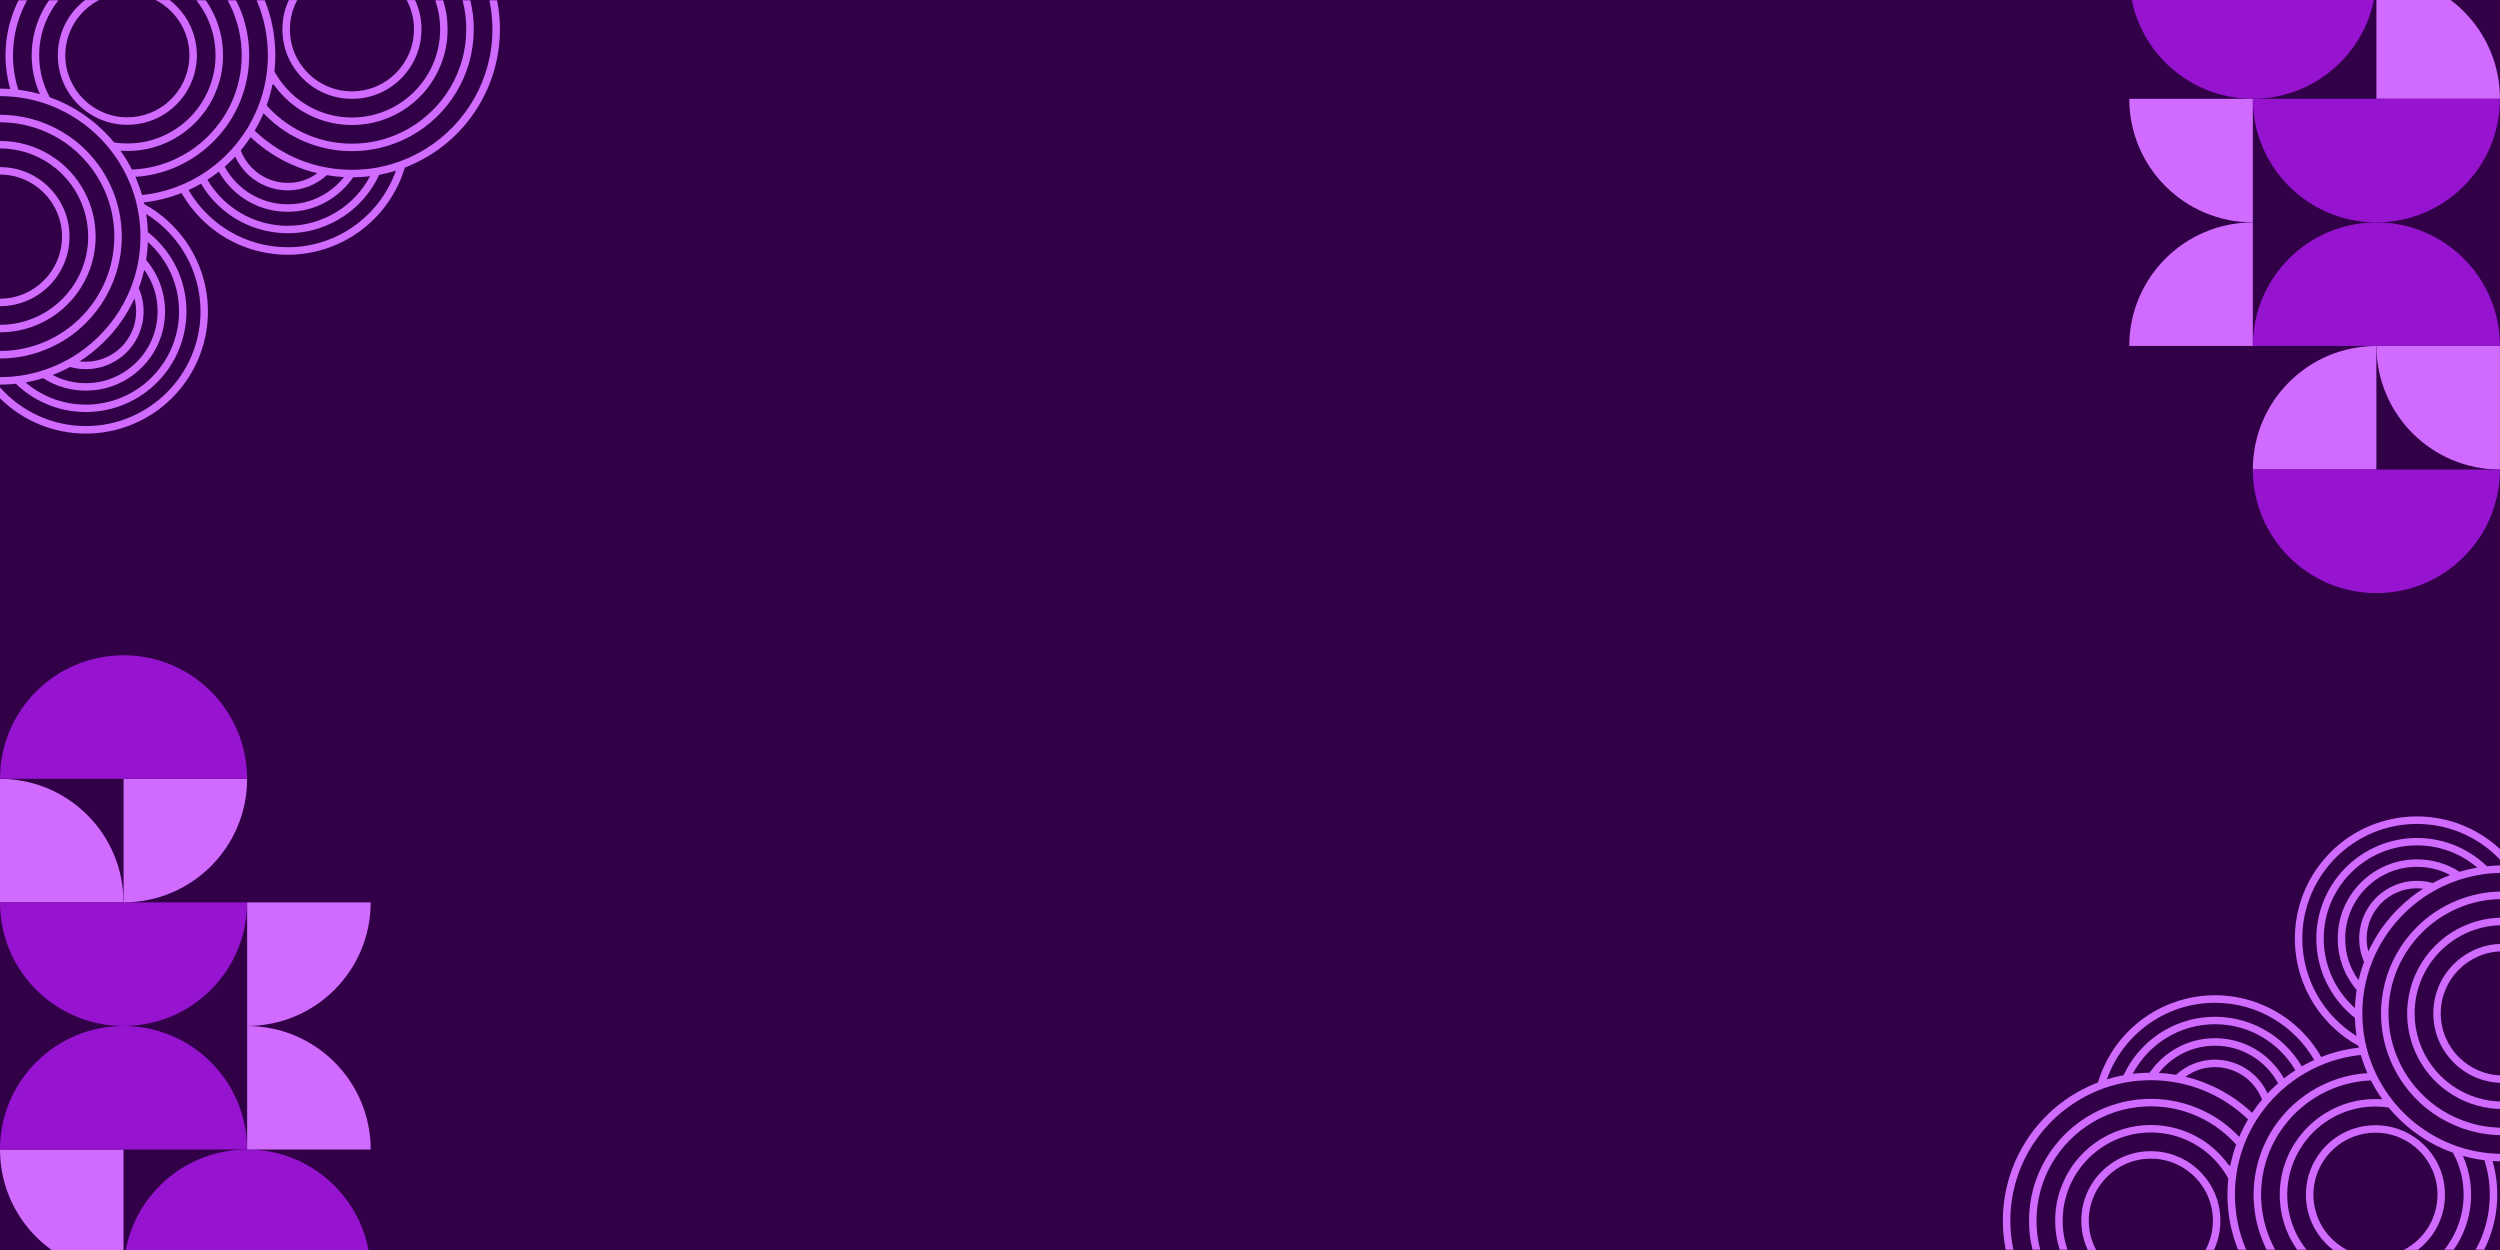 <svg xmlns="http://www.w3.org/2000/svg" xmlns:xlink="http://www.w3.org/1999/xlink" width="320" zoomAndPan="magnify" viewBox="0 0 240 120" height="160" preserveAspectRatio="xMidYMid meet" version="1.0"><defs><clipPath id="f733378525"><path d="M 0 110.355 L 11.859 110.355 L 11.859 120 L 0 120 Z M 0 110.355 " clip-rule="nonzero"/></clipPath><clipPath id="809aeb5c4a"><path d="M 11.863 110.355 L 35.863 110.355 L 35.863 120 L 11.863 120 Z M 11.863 110.355 " clip-rule="nonzero"/></clipPath><clipPath id="75b2607b9e"><path d="M 0 98.496 L 24 98.496 L 24 110.496 L 0 110.496 Z M 0 98.496 " clip-rule="nonzero"/></clipPath><clipPath id="00a6503293"><path d="M 0 74.77 L 11.859 74.77 L 11.859 86.629 L 0 86.629 Z M 0 74.77 " clip-rule="nonzero"/></clipPath><clipPath id="821e72388f"><path d="M 0 86.492 L 23.719 86.492 L 23.719 98.492 L 0 98.492 Z M 0 86.492 " clip-rule="nonzero"/></clipPath><clipPath id="cb188de3f1"><path d="M 11.863 74.77 L 23.863 74.77 L 23.863 86.629 L 11.863 86.629 Z M 11.863 74.77 " clip-rule="nonzero"/></clipPath><clipPath id="a04f6504a5"><path d="M 0 62.906 L 23.719 62.906 L 23.719 74.766 L 0 74.766 Z M 0 62.906 " clip-rule="nonzero"/></clipPath><clipPath id="24e629477b"><path d="M 228.137 0 L 239.996 0 L 239.996 9.484 L 228.137 9.484 Z M 228.137 0 " clip-rule="nonzero"/></clipPath><clipPath id="51fbf578e6"><path d="M 204.129 0 L 228.129 0 L 228.129 9.484 L 204.129 9.484 Z M 204.129 0 " clip-rule="nonzero"/></clipPath><clipPath id="74dd9a7910"><path d="M 216 9.348 L 239.992 9.348 L 239.992 21.348 L 216 21.348 Z M 216 9.348 " clip-rule="nonzero"/></clipPath><clipPath id="e2c5e4c60e"><path d="M 228.137 33.215 L 239.996 33.215 L 239.996 45.074 L 228.137 45.074 Z M 228.137 33.215 " clip-rule="nonzero"/></clipPath><clipPath id="be18251bb4"><path d="M 216.273 21.352 L 240 21.352 L 240 33.352 L 216.273 33.352 Z M 216.273 21.352 " clip-rule="nonzero"/></clipPath><clipPath id="18fba9c6b5"><path d="M 216.133 33.215 L 228.133 33.215 L 228.133 45.074 L 216.133 45.074 Z M 216.133 33.215 " clip-rule="nonzero"/></clipPath><clipPath id="94eac54563"><path d="M 216.273 45.078 L 240 45.078 L 240 56.938 L 216.273 56.938 Z M 216.273 45.078 " clip-rule="nonzero"/></clipPath><clipPath id="8285621cbf"><path d="M 23.727 98.496 L 35.727 98.496 L 35.727 110.496 L 23.727 110.496 Z M 23.727 98.496 " clip-rule="nonzero"/></clipPath><clipPath id="6d583785dc"><path d="M 204.41 9.488 L 216.27 9.488 L 216.27 21.348 L 204.41 21.348 Z M 204.41 9.488 " clip-rule="nonzero"/></clipPath><clipPath id="869d1e8039"><path d="M 23.727 86.492 L 35.586 86.492 L 35.586 98.492 L 23.727 98.492 Z M 23.727 86.492 " clip-rule="nonzero"/></clipPath><clipPath id="99ec100a60"><path d="M 204.27 21.352 L 216.27 21.352 L 216.27 33.211 L 204.27 33.211 Z M 204.27 21.352 " clip-rule="nonzero"/></clipPath><clipPath id="50de81c909"><path d="M 221 108 L 235 108 L 235 119.973 L 221 119.973 Z M 221 108 " clip-rule="nonzero"/></clipPath><clipPath id="ffcfa2b0ff"><path d="M 192.27 78 L 240 78 L 240 119.973 L 192.27 119.973 Z M 192.27 78 " clip-rule="nonzero"/></clipPath><clipPath id="5b58426623"><path d="M 199 110 L 214 110 L 214 119.973 L 199 119.973 Z M 199 110 " clip-rule="nonzero"/></clipPath><clipPath id="ac346f37d2"><path d="M 5 0.027 L 19 0.027 L 19 12 L 5 12 Z M 5 0.027 " clip-rule="nonzero"/></clipPath><clipPath id="2f34caf22b"><path d="M 0 0.027 L 47.996 0.027 L 47.996 42 L 0 42 Z M 0 0.027 " clip-rule="nonzero"/></clipPath><clipPath id="948d9501e6"><path d="M 27 0.027 L 41 0.027 L 41 10 L 27 10 Z M 27 0.027 " clip-rule="nonzero"/></clipPath></defs><rect x="-24" width="288" fill="#ffffff" y="-12" height="144" fill-opacity="1"/><rect x="-24" width="288" fill="#310047" y="-12" height="144" fill-opacity="1"/><g clip-path="url(#f733378525)"><path fill="#d16aff" d="M 11.859 122.215 C 5.309 122.215 0 116.906 0 110.355 L 11.859 110.355 Z M 11.859 122.215 " fill-opacity="1" fill-rule="nonzero"/></g><g clip-path="url(#809aeb5c4a)"><path fill="#9614d0" d="M 11.863 122.215 C 11.863 115.668 17.172 110.355 23.723 110.355 C 30.273 110.355 35.582 115.668 35.582 122.215 Z M 11.863 122.215 " fill-opacity="1" fill-rule="nonzero"/></g><g clip-path="url(#75b2607b9e)"><path fill="#9614d0" d="M 0 110.355 C 0 103.805 5.309 98.496 11.859 98.496 C 18.41 98.496 23.719 103.805 23.719 110.355 Z M 0 110.355 " fill-opacity="1" fill-rule="nonzero"/></g><g clip-path="url(#00a6503293)"><path fill="#d16aff" d="M 0 74.77 C 6.551 74.77 11.859 80.078 11.859 86.629 L 0 86.629 Z M 0 74.77 " fill-opacity="1" fill-rule="nonzero"/></g><g clip-path="url(#821e72388f)"><path fill="#9614d0" d="M 23.719 86.633 C 23.719 93.18 18.41 98.492 11.859 98.492 C 5.309 98.492 0 93.18 0 86.633 Z M 23.719 86.633 " fill-opacity="1" fill-rule="nonzero"/></g><g clip-path="url(#cb188de3f1)"><path fill="#d16aff" d="M 11.863 86.629 C 18.414 86.629 23.723 81.316 23.723 74.77 L 11.863 74.77 Z M 11.863 86.629 " fill-opacity="1" fill-rule="nonzero"/></g><g clip-path="url(#a04f6504a5)"><path fill="#9614d0" d="M 23.719 74.766 C 23.719 68.215 18.41 62.906 11.859 62.906 C 5.309 62.906 0 68.215 0 74.766 Z M 23.719 74.766 " fill-opacity="1" fill-rule="nonzero"/></g><g clip-path="url(#24e629477b)"><path fill="#d16aff" d="M 228.137 -2.375 C 234.688 -2.375 239.996 2.934 239.996 9.484 L 228.137 9.484 Z M 228.137 -2.375 " fill-opacity="1" fill-rule="nonzero"/></g><g clip-path="url(#51fbf578e6)"><path fill="#9614d0" d="M 228.129 -2.375 C 228.129 4.176 222.82 9.484 216.27 9.484 C 209.719 9.484 204.41 4.176 204.41 -2.375 Z M 228.129 -2.375 " fill-opacity="1" fill-rule="nonzero"/></g><g clip-path="url(#74dd9a7910)"><path fill="#9614d0" d="M 239.992 9.488 C 239.992 16.039 234.684 21.348 228.133 21.348 C 221.582 21.348 216.273 16.039 216.273 9.488 Z M 239.992 9.488 " fill-opacity="1" fill-rule="nonzero"/></g><g clip-path="url(#e2c5e4c60e)"><path fill="#d16aff" d="M 239.996 45.074 C 233.445 45.074 228.137 39.762 228.137 33.215 L 239.996 33.215 Z M 239.996 45.074 " fill-opacity="1" fill-rule="nonzero"/></g><g clip-path="url(#be18251bb4)"><path fill="#9614d0" d="M 216.273 33.211 C 216.273 26.66 221.582 21.352 228.133 21.352 C 234.684 21.352 239.992 26.66 239.992 33.211 Z M 216.273 33.211 " fill-opacity="1" fill-rule="nonzero"/></g><g clip-path="url(#18fba9c6b5)"><path fill="#d16aff" d="M 228.133 33.215 C 221.582 33.215 216.273 38.523 216.273 45.074 L 228.133 45.074 Z M 228.133 33.215 " fill-opacity="1" fill-rule="nonzero"/></g><g clip-path="url(#94eac54563)"><path fill="#9614d0" d="M 216.273 45.078 C 216.273 51.625 221.582 56.938 228.133 56.938 C 234.684 56.938 239.992 51.625 239.992 45.078 Z M 216.273 45.078 " fill-opacity="1" fill-rule="nonzero"/></g><g clip-path="url(#8285621cbf)"><path fill="#d16aff" d="M 23.727 98.496 C 30.277 98.496 35.586 103.805 35.586 110.355 L 23.727 110.355 Z M 23.727 98.496 " fill-opacity="1" fill-rule="nonzero"/></g><g clip-path="url(#6d583785dc)"><path fill="#d16aff" d="M 216.27 21.348 C 209.719 21.348 204.41 16.039 204.41 9.488 L 216.27 9.488 Z M 216.27 21.348 " fill-opacity="1" fill-rule="nonzero"/></g><g clip-path="url(#869d1e8039)"><path fill="#d16aff" d="M 23.727 98.492 C 30.277 98.492 35.586 93.18 35.586 86.633 L 23.727 86.633 Z M 23.727 98.492 " fill-opacity="1" fill-rule="nonzero"/></g><g clip-path="url(#99ec100a60)"><path fill="#d16aff" d="M 216.27 21.352 C 209.719 21.352 204.41 26.66 204.41 33.211 L 216.27 33.211 Z M 216.27 21.352 " fill-opacity="1" fill-rule="nonzero"/></g><path fill="#d16aff" d="M 232 89.016 C 231.262 89.754 230.633 90.578 230.117 91.484 C 229.598 92.391 229.207 93.352 228.949 94.363 C 228.688 95.375 228.562 96.402 228.574 97.445 C 228.59 98.492 228.742 99.516 229.027 100.52 C 229.102 100.77 229.18 101.016 229.27 101.262 C 229.34 101.453 229.414 101.645 229.492 101.836 C 229.691 102.301 229.918 102.754 230.172 103.191 C 230.273 103.363 230.379 103.531 230.488 103.695 C 230.535 103.766 230.582 103.836 230.629 103.906 C 230.66 103.953 230.691 104 230.727 104.047 C 232.012 105.855 233.676 107.191 235.719 108.059 C 236.18 108.258 236.656 108.422 237.141 108.555 C 237.348 108.613 237.555 108.664 237.762 108.711 C 237.887 108.738 238.012 108.762 238.141 108.785 C 238.84 108.914 239.547 108.98 240.258 108.98 L 240.27 108.98 L 240.27 108.262 C 240.145 108.262 240.016 108.258 239.891 108.254 C 239.109 108.23 238.344 108.121 237.586 107.93 C 237.535 107.914 237.48 107.902 237.43 107.887 C 237.07 107.793 236.715 107.676 236.367 107.543 C 234.629 106.879 233.156 105.844 231.945 104.434 C 231.746 104.199 231.551 103.953 231.371 103.703 C 231.305 103.609 231.238 103.516 231.172 103.422 C 230.734 102.773 230.367 102.086 230.078 101.359 C 229.977 101.109 229.887 100.855 229.805 100.594 C 229.461 99.516 229.293 98.414 229.293 97.281 C 229.293 91.23 234.219 86.305 240.27 86.305 L 240.27 85.586 C 238.719 85.586 237.227 85.883 235.793 86.477 C 234.359 87.07 233.098 87.914 232 89.012 Z M 232 89.016 " fill-opacity="1" fill-rule="nonzero"/><path fill="#d16aff" d="M 233.773 90.789 C 233.129 91.434 232.594 92.16 232.164 92.969 C 231.734 93.773 231.43 94.629 231.258 95.523 C 231.082 96.422 231.039 97.324 231.133 98.234 C 231.227 99.141 231.453 100.016 231.809 100.859 C 231.828 100.91 231.852 100.961 231.871 101.008 C 232.211 101.77 232.641 102.473 233.172 103.117 C 233.699 103.762 234.305 104.324 234.988 104.801 C 235.668 105.281 236.402 105.66 237.188 105.938 C 237.973 106.219 238.781 106.387 239.609 106.445 C 239.828 106.461 240.051 106.469 240.27 106.469 L 240.27 105.75 C 239.848 105.75 239.426 105.719 239.004 105.656 C 238.594 105.594 238.188 105.504 237.789 105.379 C 236.922 105.113 236.121 104.719 235.383 104.195 C 234.641 103.672 234.004 103.047 233.465 102.316 C 232.926 101.59 232.516 100.793 232.23 99.934 C 231.945 99.074 231.805 98.191 231.805 97.285 C 231.805 92.613 235.602 88.816 240.27 88.816 L 240.27 88.098 C 239.051 88.098 237.879 88.328 236.754 88.797 C 235.629 89.262 234.637 89.926 233.777 90.789 Z M 233.773 90.789 " fill-opacity="1" fill-rule="nonzero"/><path fill="#d16aff" d="M 233.598 97.285 C 233.598 99.066 234.289 100.742 235.551 102.004 C 236.812 103.266 238.488 103.957 240.27 103.957 L 240.27 103.242 C 236.984 103.242 234.312 100.57 234.312 97.285 C 234.312 93.996 236.984 91.328 240.27 91.328 L 240.27 90.609 C 238.488 90.609 236.812 91.305 235.551 92.562 C 234.289 93.824 233.598 95.5 233.598 97.285 Z M 233.598 97.285 " fill-opacity="1" fill-rule="nonzero"/><g clip-path="url(#50de81c909)"><path fill="#d16aff" d="M 234.715 114.691 C 234.715 112.91 234.023 111.234 232.762 109.973 C 231.5 108.715 229.824 108.02 228.043 108.02 C 226.648 108.02 225.32 108.441 224.203 109.23 C 223.891 109.453 223.594 109.699 223.32 109.973 L 223.312 109.984 C 222.242 111.059 221.582 112.434 221.41 113.914 C 221.383 114.176 221.367 114.434 221.367 114.695 C 221.367 114.828 221.371 114.957 221.379 115.09 C 221.473 116.723 222.156 118.246 223.32 119.414 C 223.531 119.621 223.75 119.816 223.984 119.996 L 225.324 119.996 C 223.402 119.004 222.086 117 222.086 114.691 C 222.086 114.527 222.09 114.359 222.105 114.195 C 222.137 113.828 222.203 113.465 222.301 113.105 C 222.398 112.75 222.531 112.406 222.695 112.074 C 222.855 111.742 223.051 111.426 223.27 111.133 C 223.492 110.836 223.738 110.562 224.012 110.312 C 224.285 110.059 224.578 109.836 224.891 109.641 C 225.203 109.445 225.535 109.281 225.879 109.145 C 226.223 109.012 226.578 108.91 226.941 108.84 C 227.305 108.77 227.672 108.738 228.043 108.738 C 231.328 108.738 234 111.406 234 114.691 C 234 117 232.68 119.004 230.758 119.996 L 232.098 119.996 C 232.332 119.816 232.555 119.621 232.762 119.414 C 234.023 118.152 234.715 116.477 234.715 114.691 Z M 234.715 114.691 " fill-opacity="1" fill-rule="nonzero"/></g><g clip-path="url(#ffcfa2b0ff)"><path fill="#d16aff" d="M 223.734 81.812 C 223.414 82.133 223.113 82.473 222.832 82.828 C 222.551 83.184 222.289 83.555 222.051 83.941 C 221.812 84.328 221.598 84.727 221.406 85.137 C 221.215 85.547 221.047 85.969 220.902 86.402 C 220.762 86.832 220.641 87.27 220.551 87.715 C 220.457 88.156 220.391 88.605 220.352 89.059 C 220.309 89.512 220.297 89.965 220.309 90.418 C 220.32 90.871 220.359 91.32 220.422 91.77 C 220.488 92.219 220.578 92.664 220.695 93.102 C 220.812 93.543 220.953 93.973 221.117 94.395 C 221.285 94.816 221.473 95.23 221.688 95.629 C 221.902 96.031 222.137 96.418 222.398 96.789 C 222.656 97.164 222.934 97.52 223.234 97.859 C 223.535 98.199 223.855 98.523 224.191 98.824 C 224.527 99.129 224.883 99.414 225.254 99.676 C 225.625 99.938 226.008 100.176 226.406 100.395 C 226.418 100.457 226.434 100.516 226.449 100.574 C 225.203 100.711 224 101.012 222.836 101.473 C 222.27 100.473 221.566 99.578 220.738 98.785 C 219.906 97.992 218.977 97.336 217.953 96.816 C 216.93 96.297 215.852 95.934 214.723 95.73 C 213.59 95.527 212.457 95.488 211.312 95.621 C 210.172 95.75 209.074 96.043 208.02 96.496 C 206.965 96.945 205.996 97.543 205.113 98.281 C 204.234 99.016 203.477 99.863 202.848 100.824 C 202.215 101.785 201.734 102.812 201.406 103.914 C 201.289 103.957 201.172 104.004 201.059 104.051 C 201.023 104.066 200.988 104.082 200.953 104.098 C 200.562 104.262 200.188 104.441 199.816 104.637 C 199.598 104.754 199.383 104.875 199.168 105.004 C 198.117 105.633 197.164 106.387 196.305 107.266 C 195.449 108.145 194.719 109.117 194.117 110.184 C 193.512 111.254 193.055 112.379 192.742 113.566 C 192.43 114.754 192.273 115.961 192.277 117.188 C 192.273 118.133 192.367 119.066 192.551 119.996 L 193.289 119.996 C 193.09 119.07 192.992 118.133 192.992 117.188 C 192.992 112.348 195.551 108.098 199.387 105.719 C 199.594 105.59 199.809 105.465 200.023 105.348 C 200.398 105.141 200.785 104.953 201.18 104.781 C 201.203 104.773 201.223 104.766 201.242 104.758 C 201.465 104.664 201.688 104.574 201.914 104.492 C 201.941 104.484 201.969 104.473 201.996 104.465 C 202.391 104.324 202.789 104.203 203.195 104.102 C 203.309 104.074 203.422 104.047 203.539 104.023 C 203.656 103.996 203.781 103.969 203.902 103.945 C 204.059 103.914 204.211 103.887 204.371 103.863 C 204.66 103.816 204.953 103.781 205.246 103.754 C 205.469 103.734 205.695 103.719 205.918 103.711 C 205.945 103.711 205.973 103.707 206 103.707 C 206.16 103.703 206.32 103.699 206.48 103.699 C 206.574 103.699 206.664 103.699 206.758 103.703 C 207.273 103.711 207.789 103.75 208.301 103.82 C 208.582 103.859 208.859 103.906 209.133 103.961 C 210.422 104.219 211.645 104.656 212.805 105.273 C 213.055 105.406 213.301 105.547 213.539 105.695 C 213.594 105.73 213.648 105.762 213.699 105.797 C 213.859 105.898 214.016 106 214.168 106.109 C 214.539 106.367 214.898 106.645 215.242 106.938 C 215.426 107.094 215.605 107.258 215.777 107.422 C 215.789 107.434 215.801 107.445 215.812 107.457 C 215.547 107.906 215.305 108.371 215.09 108.848 C 215.047 108.941 215.008 109.039 214.965 109.133 C 214.895 109.059 214.824 108.988 214.75 108.914 C 213.676 107.836 212.438 107 211.035 106.41 C 210.098 106.012 209.121 105.742 208.113 105.602 C 207.871 105.57 207.625 105.543 207.379 105.523 C 207.082 105.5 206.781 105.492 206.48 105.492 C 206.316 105.492 206.152 105.492 205.988 105.5 C 205.734 105.512 205.48 105.531 205.23 105.555 C 204.754 105.605 204.285 105.688 203.816 105.793 C 203.562 105.855 203.309 105.922 203.059 106 C 202.676 106.117 202.297 106.254 201.93 106.41 C 201.84 106.449 201.75 106.488 201.66 106.527 C 201.41 106.641 201.164 106.762 200.926 106.891 C 199.996 107.395 199.148 108.008 198.387 108.738 C 197.625 109.469 196.977 110.285 196.434 111.191 C 195.895 112.098 195.484 113.059 195.203 114.078 C 194.926 115.094 194.785 116.133 194.785 117.188 C 194.785 118.137 194.898 119.07 195.125 119.996 L 195.867 119.996 C 195.625 119.074 195.504 118.137 195.504 117.188 C 195.504 113.16 197.684 109.629 200.926 107.723 C 201.156 107.586 201.395 107.457 201.637 107.336 C 202.074 107.121 202.527 106.934 202.988 106.777 C 203.23 106.695 203.477 106.621 203.723 106.559 C 204.176 106.441 204.637 106.352 205.102 106.293 C 205.344 106.262 205.586 106.242 205.836 106.227 C 206.051 106.215 206.266 106.207 206.48 106.207 C 206.723 106.207 206.961 106.215 207.195 106.23 C 207.438 106.246 207.676 106.27 207.914 106.301 C 210.586 106.652 212.961 107.965 214.672 109.883 C 214.438 110.531 214.254 111.191 214.117 111.863 C 214.078 111.879 214.035 111.891 213.996 111.902 C 213.691 111.469 213.352 111.066 212.977 110.691 C 212.133 109.844 211.16 109.188 210.059 108.723 C 209.359 108.426 208.637 108.223 207.891 108.109 C 207.645 108.07 207.398 108.043 207.148 108.023 C 206.93 108.008 206.707 108 206.48 108 C 206.254 108 206.023 108.008 205.797 108.023 C 205.559 108.043 205.32 108.07 205.082 108.105 C 204.637 108.172 204.199 108.273 203.77 108.406 C 203.535 108.48 203.305 108.562 203.074 108.652 C 203.02 108.676 202.961 108.699 202.906 108.723 C 202.531 108.879 202.168 109.062 201.816 109.27 C 201.594 109.402 201.379 109.543 201.168 109.691 C 199.75 110.699 198.699 112.008 198.02 113.609 C 197.535 114.754 197.293 115.945 197.297 117.188 C 197.297 118.145 197.441 119.082 197.734 119.996 L 198.492 119.996 C 198.172 119.086 198.012 118.148 198.016 117.188 C 198.016 114.441 199.324 112 201.355 110.453 C 201.555 110.297 201.766 110.152 201.98 110.016 C 202.371 109.77 202.781 109.555 203.207 109.379 C 203.43 109.285 203.656 109.199 203.891 109.125 C 204.316 108.988 204.75 108.883 205.195 108.816 C 205.43 108.781 205.672 108.754 205.914 108.738 C 206.102 108.727 206.293 108.719 206.48 108.719 C 206.758 108.719 207.031 108.73 207.301 108.758 C 207.566 108.785 207.832 108.82 208.09 108.871 C 210.172 109.273 211.98 110.438 213.219 112.062 C 213.379 112.273 213.531 112.492 213.672 112.719 C 213.758 112.859 213.84 113 213.918 113.141 C 213.887 113.441 213.863 113.746 213.852 114.051 C 213.84 114.262 213.836 114.477 213.836 114.691 C 213.836 114.723 213.836 114.754 213.836 114.781 C 213.84 115.234 213.863 115.684 213.906 116.129 C 213.93 116.367 213.961 116.605 213.996 116.84 C 214.062 117.285 214.152 117.723 214.262 118.16 C 214.32 118.395 214.383 118.625 214.457 118.855 C 214.516 119.051 214.578 119.242 214.645 119.434 C 214.711 119.621 214.785 119.809 214.859 119.992 L 215.641 119.992 C 215.555 119.797 215.477 119.598 215.398 119.395 C 215.379 119.34 215.359 119.285 215.34 119.23 C 215.32 119.172 215.297 119.117 215.281 119.062 C 215.27 119.035 215.262 119.012 215.254 118.988 C 215.227 118.898 215.195 118.812 215.168 118.723 C 215.16 118.695 215.152 118.664 215.141 118.637 C 215.133 118.609 215.125 118.578 215.117 118.551 C 215.109 118.527 215.102 118.504 215.094 118.484 C 215.074 118.414 215.059 118.348 215.039 118.281 C 215.031 118.254 215.023 118.23 215.016 118.203 C 215 118.148 214.988 118.094 214.973 118.039 L 214.973 118.027 C 214.965 117.996 214.953 117.965 214.945 117.934 C 214.938 117.902 214.93 117.871 214.926 117.84 C 214.836 117.469 214.762 117.094 214.703 116.715 C 214.668 116.477 214.641 116.238 214.617 115.996 C 214.574 115.566 214.555 115.133 214.555 114.691 C 214.555 114.672 214.555 114.652 214.555 114.633 L 214.555 114.629 C 214.555 114.594 214.555 114.559 214.555 114.523 C 214.555 114.496 214.555 114.469 214.555 114.438 C 214.559 114.379 214.559 114.316 214.559 114.254 C 214.562 114.223 214.562 114.191 214.562 114.156 L 214.566 114.082 C 214.566 114.07 214.566 114.055 214.57 114.043 C 214.57 114.02 214.57 113.996 214.574 113.973 C 214.574 113.941 214.574 113.91 214.578 113.879 C 214.578 113.844 214.582 113.805 214.586 113.77 L 214.586 113.766 C 214.586 113.73 214.59 113.691 214.594 113.656 C 214.594 113.621 214.598 113.586 214.602 113.551 C 214.602 113.527 214.605 113.504 214.605 113.48 L 214.613 113.418 C 214.617 113.387 214.617 113.359 214.621 113.328 C 214.625 113.293 214.629 113.258 214.633 113.223 C 214.633 113.203 214.637 113.184 214.641 113.164 C 214.641 113.145 214.645 113.121 214.648 113.098 C 214.652 113.066 214.656 113.031 214.66 113 C 214.684 112.797 214.715 112.598 214.75 112.398 C 214.801 112.102 214.859 111.809 214.93 111.516 C 215.012 111.184 215.105 110.855 215.207 110.535 C 215.227 110.48 215.242 110.43 215.262 110.375 C 215.336 110.16 215.414 109.945 215.496 109.734 C 215.52 109.676 215.543 109.621 215.566 109.562 C 215.789 109.023 216.047 108.496 216.34 107.988 C 216.391 107.898 216.445 107.809 216.5 107.719 C 216.539 107.656 216.578 107.59 216.617 107.527 C 216.637 107.496 216.652 107.469 216.672 107.441 C 216.691 107.41 216.711 107.379 216.73 107.352 C 216.73 107.348 216.734 107.348 216.734 107.348 C 216.75 107.32 216.766 107.297 216.781 107.273 C 216.836 107.191 216.887 107.113 216.941 107.039 C 217.086 106.828 217.234 106.625 217.391 106.422 C 217.578 106.188 217.77 105.953 217.969 105.73 C 218.039 105.652 218.105 105.578 218.176 105.504 C 218.355 105.312 218.535 105.129 218.727 104.949 C 218.82 104.855 218.918 104.766 219.02 104.676 C 219.207 104.504 219.398 104.344 219.594 104.184 C 219.789 104.027 219.988 103.875 220.191 103.73 C 220.355 103.609 220.527 103.496 220.699 103.383 C 220.738 103.355 220.777 103.332 220.82 103.305 C 220.98 103.203 221.148 103.102 221.316 103.004 C 221.703 102.781 222.098 102.578 222.508 102.391 C 222.727 102.293 222.949 102.199 223.172 102.113 C 224.289 101.68 225.441 101.402 226.633 101.277 C 226.785 101.801 226.969 102.312 227.18 102.812 C 227.211 102.883 227.238 102.953 227.27 103.023 C 226.086 103.098 224.941 103.348 223.836 103.777 C 223.719 103.82 223.602 103.867 223.488 103.918 C 223.383 103.961 223.273 104.008 223.168 104.059 C 222.754 104.246 222.352 104.461 221.961 104.699 C 221.746 104.832 221.531 104.969 221.324 105.117 C 220.914 105.406 220.523 105.719 220.152 106.062 C 220.023 106.18 219.895 106.301 219.773 106.422 C 219.68 106.516 219.59 106.605 219.504 106.699 C 218.551 107.715 217.805 108.859 217.266 110.141 C 217.203 110.285 217.145 110.434 217.09 110.582 C 216.793 111.363 216.586 112.168 216.469 112.992 C 216.422 113.293 216.391 113.594 216.371 113.898 C 216.355 114.164 216.344 114.426 216.344 114.691 C 216.344 114.93 216.352 115.168 216.367 115.402 C 216.383 115.656 216.406 115.91 216.438 116.16 C 216.492 116.613 216.574 117.062 216.684 117.508 C 216.742 117.742 216.809 117.973 216.883 118.203 C 216.992 118.559 217.121 118.902 217.266 119.246 C 217.371 119.5 217.488 119.75 217.613 119.996 L 218.43 119.996 C 218.066 119.336 217.77 118.645 217.547 117.922 C 217.477 117.691 217.414 117.453 217.355 117.215 C 217.25 116.762 217.172 116.301 217.121 115.836 C 217.098 115.574 217.078 115.309 217.07 115.043 C 217.066 114.926 217.062 114.809 217.062 114.691 C 217.062 114.262 217.09 113.832 217.141 113.402 C 217.184 113.039 217.242 112.676 217.324 112.316 C 217.695 110.637 218.426 109.129 219.508 107.797 C 219.738 107.512 219.98 107.238 220.238 106.977 C 220.629 106.586 221.043 106.227 221.484 105.895 C 221.695 105.738 221.91 105.586 222.133 105.445 C 222.527 105.191 222.938 104.965 223.359 104.766 C 223.582 104.66 223.805 104.562 224.031 104.473 C 225.18 104.023 226.371 103.773 227.605 103.723 C 227.926 104.355 228.289 104.957 228.703 105.531 C 228.484 105.516 228.262 105.508 228.043 105.508 C 226.801 105.508 225.609 105.746 224.465 106.23 C 224.418 106.25 224.375 106.27 224.328 106.293 C 224.09 106.395 223.855 106.512 223.629 106.637 C 223.164 106.891 222.719 107.188 222.305 107.52 C 222.039 107.734 221.785 107.961 221.547 108.199 C 221.543 108.203 221.543 108.203 221.539 108.207 C 220.68 109.062 220.02 110.051 219.555 111.172 C 219.09 112.293 218.859 113.461 218.855 114.672 C 218.855 114.68 218.855 114.688 218.855 114.695 C 218.855 115.219 218.902 115.742 218.988 116.258 C 219.035 116.516 219.09 116.77 219.156 117.023 C 219.438 118.098 219.898 119.09 220.539 119.996 L 221.445 119.996 C 220.625 118.98 220.074 117.84 219.785 116.57 C 219.723 116.305 219.676 116.035 219.641 115.758 C 219.598 115.406 219.574 115.051 219.574 114.691 C 219.574 114.449 219.586 114.211 219.605 113.973 C 219.723 112.629 220.137 111.383 220.852 110.234 C 221.562 109.086 222.496 108.16 223.648 107.457 C 223.879 107.316 224.117 107.188 224.363 107.066 C 225.527 106.504 226.75 106.227 228.043 106.227 C 228.465 106.227 228.887 106.258 229.309 106.32 C 229.449 106.492 229.598 106.664 229.75 106.832 C 229.902 107 230.062 107.168 230.227 107.328 C 230.234 107.34 230.246 107.352 230.258 107.363 C 230.691 107.793 231.156 108.199 231.641 108.57 C 231.84 108.723 232.047 108.871 232.254 109.012 C 232.773 109.371 233.316 109.691 233.883 109.977 C 234.117 110.094 234.352 110.203 234.59 110.309 C 234.641 110.332 234.691 110.352 234.742 110.371 C 234.988 110.477 235.238 110.574 235.488 110.664 C 235.887 111.398 236.168 112.172 236.336 112.988 C 236.504 113.805 236.551 114.629 236.473 115.457 C 236.398 116.289 236.203 117.09 235.891 117.863 C 235.578 118.633 235.16 119.344 234.641 119.996 L 235.543 119.996 C 235.992 119.355 236.355 118.672 236.633 117.941 C 236.91 117.211 237.09 116.457 237.172 115.68 C 237.258 114.902 237.242 114.129 237.129 113.355 C 237.016 112.582 236.809 111.836 236.504 111.117 C 236.484 111.066 236.461 111.02 236.438 110.969 L 236.449 110.973 C 236.715 111.043 236.98 111.109 237.246 111.168 C 237.664 111.258 238.082 111.328 238.508 111.383 C 238.961 112.816 239.113 114.281 238.965 115.777 C 238.816 117.273 238.379 118.68 237.652 119.996 L 238.469 119.996 C 238.594 119.75 238.711 119.5 238.816 119.246 C 239.336 118.012 239.637 116.727 239.715 115.391 C 239.797 114.055 239.652 112.742 239.285 111.457 C 239.609 111.48 239.941 111.488 240.27 111.488 L 240.27 110.773 C 239.855 110.773 239.449 110.754 239.043 110.715 C 238.773 110.691 238.504 110.66 238.234 110.617 C 238.078 110.594 237.926 110.57 237.77 110.539 C 237.504 110.488 237.242 110.434 236.98 110.367 C 236.645 110.281 236.309 110.184 235.98 110.074 C 235.934 110.059 235.887 110.039 235.836 110.023 C 235.836 110.023 235.832 110.02 235.828 110.02 C 235.789 110.008 235.754 109.996 235.719 109.98 C 235.699 109.977 235.68 109.969 235.664 109.961 C 235.629 109.949 235.594 109.938 235.559 109.922 C 235.535 109.914 235.516 109.906 235.496 109.898 C 235.473 109.891 235.445 109.879 235.422 109.871 C 235.398 109.863 235.371 109.852 235.348 109.84 C 235.277 109.812 235.207 109.785 235.141 109.758 C 235.113 109.746 235.09 109.738 235.062 109.727 C 235.023 109.711 234.984 109.691 234.945 109.676 C 234.902 109.656 234.859 109.637 234.816 109.621 C 234.688 109.562 234.562 109.504 234.438 109.445 C 233.879 109.176 233.34 108.867 232.824 108.523 C 232.617 108.387 232.414 108.246 232.219 108.098 C 231.734 107.738 231.277 107.348 230.844 106.922 C 230.734 106.816 230.629 106.707 230.523 106.598 C 230.492 106.566 230.461 106.535 230.43 106.5 C 230.398 106.465 230.371 106.438 230.34 106.402 C 230.312 106.371 230.285 106.344 230.258 106.312 C 230.23 106.281 230.203 106.254 230.176 106.223 C 230.113 106.148 230.051 106.078 229.988 106.004 C 229.961 105.973 229.938 105.945 229.914 105.914 C 229.887 105.883 229.863 105.852 229.836 105.82 C 229.82 105.801 229.801 105.781 229.785 105.758 C 229.758 105.727 229.73 105.691 229.703 105.656 C 229.223 105.051 228.793 104.406 228.422 103.723 C 228.293 103.484 228.168 103.242 228.055 102.996 C 227.785 102.422 227.555 101.828 227.371 101.223 C 227.352 101.156 227.332 101.094 227.312 101.031 L 227.297 100.98 C 227.285 100.93 227.27 100.879 227.258 100.828 C 227.25 100.801 227.242 100.777 227.234 100.75 C 227.227 100.727 227.223 100.703 227.215 100.684 C 227.203 100.625 227.188 100.57 227.176 100.516 C 227.125 100.316 227.082 100.117 227.039 99.914 C 226.93 99.363 226.855 98.809 226.816 98.246 C 226.797 97.949 226.785 97.648 226.781 97.348 L 226.781 97.285 C 226.781 96.801 226.809 96.316 226.859 95.836 C 226.863 95.801 226.867 95.766 226.871 95.73 L 226.875 95.695 C 226.879 95.66 226.883 95.625 226.891 95.59 L 226.891 95.574 C 226.895 95.535 226.902 95.496 226.906 95.461 C 226.906 95.441 226.91 95.426 226.914 95.41 C 226.918 95.363 226.926 95.32 226.934 95.273 C 226.941 95.223 226.949 95.176 226.957 95.125 C 226.961 95.09 226.969 95.055 226.973 95.02 C 226.984 94.949 226.996 94.883 227.008 94.816 C 227.078 94.438 227.164 94.066 227.266 93.703 C 227.297 93.586 227.332 93.473 227.367 93.355 C 227.383 93.301 227.402 93.246 227.418 93.188 C 227.438 93.125 227.457 93.062 227.48 93 C 227.52 92.887 227.559 92.773 227.598 92.66 C 227.645 92.543 227.688 92.426 227.734 92.309 C 227.816 92.102 227.902 91.895 227.996 91.691 C 228.105 91.453 228.223 91.215 228.348 90.984 C 228.352 90.973 228.355 90.965 228.363 90.957 C 228.48 90.73 228.609 90.508 228.742 90.293 C 228.891 90.047 229.047 89.809 229.207 89.574 C 229.418 89.277 229.637 88.988 229.871 88.707 C 229.879 88.691 229.891 88.68 229.902 88.668 C 230.062 88.473 230.227 88.285 230.398 88.102 C 231.105 87.344 231.883 86.68 232.738 86.098 C 233.027 85.906 233.32 85.723 233.625 85.551 C 233.656 85.535 233.684 85.516 233.715 85.5 C 233.957 85.363 234.203 85.238 234.453 85.117 C 234.699 85 234.949 84.887 235.203 84.785 C 235.445 84.688 235.691 84.594 235.941 84.508 C 235.965 84.5 235.984 84.496 236.004 84.488 C 236.285 84.395 236.57 84.309 236.859 84.234 C 237.004 84.195 237.148 84.16 237.297 84.129 C 237.531 84.074 237.773 84.027 238.012 83.984 C 238.168 83.961 238.324 83.938 238.48 83.914 C 238.77 83.875 239.059 83.848 239.352 83.828 C 239.359 83.828 239.367 83.828 239.375 83.828 C 239.605 83.812 239.836 83.801 240.07 83.797 C 240.137 83.797 240.203 83.797 240.27 83.797 L 240.27 83.078 C 240.191 83.078 240.109 83.078 240.031 83.082 C 239.793 83.086 239.551 83.094 239.312 83.109 C 239.125 83.121 238.934 83.141 238.746 83.16 C 238.273 82.703 237.762 82.301 237.207 81.949 C 236.656 81.598 236.07 81.305 235.457 81.074 C 234.844 80.84 234.215 80.672 233.566 80.566 C 232.922 80.465 232.27 80.426 231.613 80.453 C 230.961 80.484 230.312 80.578 229.68 80.734 C 229.043 80.895 228.43 81.117 227.84 81.402 C 227.246 81.688 226.691 82.027 226.172 82.426 C 225.648 82.824 225.172 83.27 224.742 83.762 C 224.312 84.258 223.938 84.789 223.613 85.359 C 223.293 85.934 223.031 86.531 222.828 87.152 C 222.629 87.777 222.492 88.418 222.422 89.066 C 222.352 89.719 222.348 90.371 222.41 91.023 C 222.473 91.676 222.602 92.316 222.793 92.945 C 222.984 93.57 223.238 94.172 223.551 94.746 C 223.867 95.32 224.234 95.859 224.66 96.359 C 225.086 96.859 225.555 97.312 226.07 97.715 C 226.086 98.301 226.141 98.879 226.227 99.457 C 223.102 97.512 221.02 94.047 221.02 90.102 C 221.02 84.035 225.957 79.098 232.023 79.098 C 235.305 79.098 238.254 80.535 240.27 82.82 L 240.27 81.766 C 239.727 81.227 239.133 80.746 238.492 80.32 C 237.852 79.898 237.18 79.539 236.469 79.25 C 235.758 78.957 235.027 78.738 234.273 78.594 C 233.52 78.445 232.762 78.371 231.992 78.375 C 231.227 78.375 230.465 78.453 229.715 78.605 C 228.961 78.758 228.23 78.98 227.523 79.273 C 226.812 79.57 226.141 79.93 225.504 80.355 C 224.867 80.785 224.277 81.27 223.734 81.812 Z M 216.574 106.305 C 216.449 106.477 216.324 106.652 216.207 106.832 C 216.105 106.734 216 106.641 215.895 106.547 C 215.844 106.5 215.793 106.457 215.742 106.41 C 215.402 106.117 215.051 105.844 214.684 105.586 C 214.488 105.445 214.285 105.309 214.082 105.18 C 213.867 105.043 213.652 104.914 213.43 104.793 C 213.16 104.641 212.887 104.496 212.605 104.363 C 212.41 104.27 212.211 104.18 212.012 104.098 C 211.297 103.793 210.559 103.551 209.805 103.371 C 210.648 102.754 211.594 102.445 212.641 102.445 C 214.703 102.445 216.465 103.742 217.156 105.566 C 216.953 105.805 216.762 106.051 216.574 106.305 Z M 218.461 104.203 C 218.305 104.348 218.148 104.496 217.996 104.648 C 217.957 104.684 217.922 104.723 217.887 104.758 C 217.82 104.828 217.754 104.898 217.688 104.969 C 217.504 104.57 217.277 104.199 217.008 103.855 C 216.738 103.512 216.434 103.203 216.09 102.93 C 215.75 102.66 215.379 102.43 214.984 102.246 C 214.586 102.062 214.176 101.926 213.746 101.84 C 213.316 101.754 212.883 101.715 212.449 101.73 C 212.012 101.746 211.582 101.812 211.16 101.93 C 210.738 102.047 210.336 102.211 209.953 102.422 C 209.574 102.637 209.219 102.887 208.898 103.184 C 208.352 103.09 207.801 103.027 207.246 103 C 208.508 101.406 210.457 100.387 212.641 100.387 C 215.254 100.387 217.531 101.848 218.695 103.992 C 218.617 104.062 218.539 104.133 218.465 104.203 Z M 220.008 102.973 C 219.754 103.148 219.504 103.332 219.262 103.523 C 218.922 102.926 218.508 102.383 218.02 101.895 C 216.582 100.457 214.672 99.668 212.641 99.668 C 210.609 99.668 208.703 100.457 207.266 101.895 C 206.93 102.227 206.629 102.59 206.363 102.98 C 206.168 102.98 205.977 102.988 205.781 102.996 C 205.539 103.008 205.301 103.027 205.059 103.051 C 204.953 103.059 204.844 103.07 204.738 103.086 C 206.242 100.254 209.219 98.324 212.641 98.324 C 215.926 98.324 218.801 100.102 220.355 102.742 C 220.238 102.816 220.125 102.895 220.012 102.973 Z M 220.973 102.367 C 220.523 101.609 219.98 100.922 219.348 100.309 C 218.711 99.699 218.004 99.184 217.227 98.766 C 216.453 98.348 215.633 98.039 214.773 97.848 C 213.914 97.652 213.043 97.578 212.16 97.621 C 211.281 97.664 210.422 97.824 209.586 98.105 C 208.746 98.383 207.965 98.77 207.23 99.262 C 206.5 99.758 205.852 100.34 205.277 101.012 C 204.707 101.684 204.234 102.418 203.863 103.219 C 203.82 103.227 203.773 103.238 203.73 103.246 C 203.496 103.293 203.262 103.344 203.027 103.402 C 202.77 103.465 202.512 103.539 202.258 103.617 C 203.766 99.34 207.852 96.266 212.641 96.266 C 216.703 96.266 220.258 98.473 222.164 101.754 C 221.758 101.941 221.359 102.145 220.973 102.367 Z M 230.227 87.238 C 230.008 87.453 229.801 87.676 229.602 87.902 C 229.418 88.109 229.246 88.316 229.078 88.531 C 228.98 88.652 228.887 88.777 228.797 88.902 C 228.621 89.141 228.453 89.387 228.293 89.641 C 228.18 89.816 228.07 89.992 227.969 90.172 C 227.836 90.398 227.715 90.625 227.598 90.855 C 227.582 90.883 227.57 90.91 227.555 90.938 C 227.488 91.07 227.426 91.207 227.359 91.344 C 227.254 90.938 227.199 90.523 227.199 90.102 C 227.199 87.441 229.363 85.277 232.023 85.277 C 232.223 85.277 232.418 85.289 232.613 85.312 C 231.75 85.867 230.953 86.512 230.227 87.238 Z M 234.742 84.195 C 234.445 84.32 234.156 84.453 233.871 84.598 C 233.762 84.652 233.652 84.711 233.543 84.77 C 233.047 84.629 232.539 84.559 232.023 84.559 C 231.797 84.559 231.566 84.574 231.34 84.602 C 231.109 84.629 230.887 84.672 230.664 84.73 C 230.441 84.785 230.223 84.855 230.008 84.941 C 229.797 85.023 229.586 85.121 229.387 85.23 C 229.184 85.34 228.988 85.461 228.805 85.594 C 228.617 85.727 228.438 85.871 228.27 86.027 C 228.102 86.184 227.941 86.348 227.793 86.523 C 227.645 86.699 227.508 86.883 227.383 87.074 C 227.258 87.27 227.145 87.469 227.043 87.672 C 226.945 87.879 226.855 88.09 226.781 88.309 C 226.707 88.527 226.645 88.746 226.598 88.973 C 226.551 89.195 226.52 89.422 226.5 89.652 C 226.48 89.879 226.477 90.109 226.488 90.34 C 226.496 90.566 226.52 90.797 226.559 91.023 C 226.594 91.25 226.648 91.473 226.711 91.691 C 226.777 91.91 226.855 92.125 226.949 92.336 C 226.914 92.426 226.883 92.516 226.852 92.605 C 226.816 92.703 226.785 92.801 226.754 92.898 C 226.707 93.039 226.664 93.18 226.625 93.32 C 226.598 93.41 226.57 93.504 226.547 93.594 C 226.504 93.762 226.461 93.93 226.422 94.098 C 225.566 92.906 225.137 91.57 225.141 90.102 C 225.141 86.305 228.227 83.215 232.023 83.215 C 233.152 83.215 234.219 83.477 235.219 84.004 C 235.059 84.062 234.898 84.129 234.742 84.195 Z M 223.078 90.102 C 223.078 85.168 227.09 81.156 232.023 81.156 C 233.086 81.156 234.113 81.336 235.109 81.703 C 236.105 82.07 237.008 82.598 237.816 83.289 C 237.633 83.32 237.449 83.355 237.27 83.395 C 236.883 83.477 236.5 83.578 236.121 83.691 C 234.91 82.914 233.5 82.5 232.023 82.5 C 229.996 82.5 228.086 83.289 226.648 84.727 C 225.211 86.16 224.422 88.07 224.422 90.102 C 224.422 91.93 225.062 93.664 226.242 95.039 C 226.234 95.066 226.23 95.094 226.227 95.121 C 226.203 95.285 226.18 95.453 226.16 95.617 C 226.152 95.695 226.145 95.77 226.137 95.848 C 226.105 96.156 226.086 96.465 226.074 96.773 C 224.238 95.137 223.078 92.75 223.078 90.102 Z M 223.078 90.102 " fill-opacity="1" fill-rule="nonzero"/></g><g clip-path="url(#5b58426623)"><path fill="#d16aff" d="M 213.07 118.27 C 213.129 117.91 213.156 117.551 213.156 117.188 C 213.156 117.098 213.156 117.012 213.152 116.922 C 213.141 116.684 213.121 116.441 213.086 116.207 C 212.98 115.484 212.762 114.801 212.43 114.152 C 212.156 113.613 211.812 113.121 211.402 112.676 C 211.336 112.605 211.27 112.535 211.203 112.465 C 210.395 111.656 209.441 111.094 208.344 110.773 C 207.766 110.605 207.172 110.52 206.566 110.512 C 206.539 110.512 206.512 110.512 206.48 110.512 C 206.246 110.512 206.012 110.523 205.777 110.547 C 205.32 110.594 204.871 110.688 204.434 110.828 C 204.203 110.902 203.98 110.988 203.762 111.086 C 203.348 111.27 202.957 111.496 202.594 111.758 C 202.391 111.906 202.199 112.059 202.012 112.227 C 201.93 112.305 201.844 112.383 201.762 112.465 C 200.5 113.727 199.805 115.402 199.805 117.188 C 199.805 118.168 200.012 119.105 200.422 119.996 L 201.23 119.996 C 200.758 119.117 200.523 118.18 200.523 117.188 C 200.523 115.504 201.227 113.98 202.352 112.898 C 202.859 112.41 203.43 112.023 204.07 111.738 C 204.293 111.641 204.52 111.555 204.754 111.484 C 205.211 111.348 205.676 111.266 206.152 111.238 C 206.262 111.23 206.371 111.23 206.48 111.23 C 206.664 111.23 206.848 111.238 207.027 111.254 C 208.941 111.43 210.598 112.516 211.555 114.07 C 212.098 114.949 212.391 115.902 212.434 116.934 C 212.438 117.016 212.438 117.102 212.438 117.188 C 212.438 117.551 212.406 117.914 212.34 118.273 C 212.293 118.516 212.234 118.75 212.16 118.984 C 212.051 119.336 211.906 119.672 211.734 119.992 L 212.543 119.992 C 212.797 119.441 212.973 118.867 213.07 118.27 Z M 213.07 118.27 " fill-opacity="1" fill-rule="nonzero"/></g><path fill="#d16aff" d="M 8.266 30.984 C 9.004 30.246 9.633 29.422 10.152 28.516 C 10.668 27.609 11.059 26.648 11.32 25.637 C 11.582 24.625 11.707 23.598 11.691 22.555 C 11.676 21.508 11.527 20.484 11.238 19.48 C 11.168 19.23 11.086 18.984 11 18.738 C 10.93 18.547 10.855 18.355 10.773 18.164 C 10.578 17.699 10.352 17.246 10.094 16.809 C 9.992 16.637 9.891 16.469 9.781 16.305 C 9.734 16.234 9.688 16.164 9.641 16.094 C 9.609 16.047 9.574 16 9.539 15.953 C 8.254 14.145 6.59 12.809 4.551 11.941 C 4.086 11.742 3.613 11.578 3.129 11.445 C 2.922 11.387 2.715 11.336 2.504 11.289 C 2.379 11.262 2.254 11.238 2.129 11.215 C 1.426 11.086 0.723 11.02 0.008 11.02 L -0.004 11.02 L -0.004 11.738 C 0.125 11.738 0.25 11.742 0.375 11.746 C 1.156 11.77 1.926 11.879 2.684 12.07 C 2.734 12.086 2.785 12.098 2.836 12.113 C 3.199 12.207 3.555 12.324 3.902 12.457 C 5.637 13.121 7.109 14.156 8.32 15.566 C 8.523 15.801 8.715 16.047 8.898 16.297 C 8.965 16.391 9.031 16.484 9.094 16.578 C 9.531 17.227 9.898 17.914 10.191 18.641 C 10.289 18.891 10.383 19.145 10.465 19.406 C 10.805 20.484 10.977 21.586 10.973 22.719 C 10.973 28.77 6.051 33.695 -0.004 33.695 L -0.004 34.414 C 1.547 34.414 3.039 34.117 4.473 33.523 C 5.906 32.93 7.172 32.086 8.266 30.988 Z M 8.266 30.984 " fill-opacity="1" fill-rule="nonzero"/><path fill="#d16aff" d="M 6.492 29.211 C 7.137 28.566 7.676 27.84 8.105 27.031 C 8.535 26.227 8.836 25.371 9.012 24.477 C 9.188 23.578 9.227 22.676 9.133 21.766 C 9.039 20.859 8.816 19.984 8.461 19.141 C 8.438 19.09 8.418 19.039 8.395 18.992 C 8.059 18.23 7.625 17.527 7.098 16.883 C 6.566 16.238 5.961 15.676 5.281 15.199 C 4.598 14.719 3.867 14.34 3.082 14.062 C 2.297 13.781 1.488 13.613 0.656 13.555 C 0.438 13.539 0.219 13.531 -0.004 13.531 L -0.004 14.25 C 0.422 14.25 0.844 14.281 1.262 14.344 C 1.676 14.406 2.078 14.496 2.477 14.621 C 3.344 14.887 4.148 15.281 4.887 15.805 C 5.625 16.328 6.266 16.953 6.805 17.684 C 7.344 18.41 7.754 19.207 8.039 20.066 C 8.32 20.926 8.465 21.809 8.465 22.715 C 8.465 27.387 4.664 31.184 -0.004 31.184 L -0.004 31.902 C 1.215 31.902 2.387 31.672 3.512 31.203 C 4.637 30.738 5.633 30.074 6.492 29.211 Z M 6.492 29.211 " fill-opacity="1" fill-rule="nonzero"/><path fill="#d16aff" d="M 6.672 22.715 C 6.672 20.934 5.977 19.258 4.715 17.996 C 3.457 16.734 1.781 16.043 -0.004 16.043 L -0.004 16.758 C 3.281 16.758 5.953 19.43 5.953 22.715 C 5.953 26.004 3.281 28.672 -0.004 28.672 L -0.004 29.391 C 1.781 29.391 3.457 28.695 4.715 27.438 C 5.977 26.176 6.672 24.5 6.672 22.715 Z M 6.672 22.715 " fill-opacity="1" fill-rule="nonzero"/><g clip-path="url(#ac346f37d2)"><path fill="#d16aff" d="M 5.551 5.309 C 5.551 7.09 6.246 8.766 7.504 10.027 C 8.766 11.285 10.441 11.98 12.227 11.98 C 13.617 11.98 14.945 11.559 16.062 10.77 C 16.379 10.547 16.672 10.301 16.945 10.027 L 16.957 10.016 C 18.027 8.941 18.684 7.566 18.855 6.086 C 18.887 5.824 18.898 5.566 18.902 5.305 C 18.902 5.172 18.895 5.043 18.887 4.91 C 18.793 3.277 18.113 1.754 16.945 0.586 C 16.738 0.379 16.516 0.184 16.281 0.004 L 14.941 0.004 C 16.863 0.996 18.184 3 18.184 5.309 C 18.184 5.473 18.176 5.641 18.16 5.805 C 18.129 6.172 18.066 6.535 17.965 6.895 C 17.867 7.25 17.738 7.594 17.574 7.926 C 17.41 8.258 17.219 8.574 16.996 8.867 C 16.773 9.164 16.527 9.438 16.254 9.688 C 15.984 9.941 15.691 10.164 15.375 10.359 C 15.062 10.555 14.734 10.719 14.387 10.855 C 14.043 10.988 13.691 11.09 13.324 11.16 C 12.961 11.23 12.594 11.262 12.227 11.262 C 8.941 11.262 6.27 8.594 6.27 5.309 C 6.27 3 7.586 0.996 9.508 0.004 L 8.168 0.004 C 7.934 0.184 7.715 0.379 7.504 0.586 C 6.246 1.848 5.551 3.523 5.551 5.309 Z M 5.551 5.309 " fill-opacity="1" fill-rule="nonzero"/></g><g clip-path="url(#2f34caf22b)"><path fill="#d16aff" d="M 16.531 38.188 C 16.852 37.867 17.156 37.527 17.438 37.172 C 17.719 36.816 17.977 36.445 18.215 36.059 C 18.453 35.672 18.668 35.273 18.859 34.863 C 19.055 34.453 19.223 34.031 19.363 33.598 C 19.508 33.168 19.625 32.73 19.719 32.285 C 19.809 31.844 19.875 31.395 19.918 30.941 C 19.957 30.488 19.973 30.035 19.957 29.582 C 19.945 29.129 19.91 28.68 19.844 28.23 C 19.777 27.781 19.688 27.336 19.574 26.898 C 19.457 26.457 19.316 26.027 19.148 25.605 C 18.984 25.184 18.793 24.77 18.578 24.371 C 18.367 23.969 18.129 23.582 17.871 23.211 C 17.613 22.836 17.332 22.48 17.031 22.141 C 16.73 21.801 16.414 21.477 16.074 21.176 C 15.738 20.871 15.383 20.586 15.016 20.324 C 14.645 20.062 14.258 19.824 13.859 19.605 C 13.848 19.543 13.832 19.484 13.82 19.426 C 15.062 19.289 16.266 18.988 17.43 18.527 C 18 19.527 18.699 20.422 19.531 21.215 C 20.363 22.008 21.289 22.664 22.312 23.184 C 23.34 23.703 24.414 24.066 25.547 24.27 C 26.676 24.473 27.812 24.512 28.953 24.379 C 30.094 24.25 31.191 23.957 32.25 23.504 C 33.305 23.055 34.273 22.457 35.152 21.719 C 36.035 20.984 36.789 20.137 37.422 19.176 C 38.055 18.215 38.535 17.188 38.863 16.086 C 38.977 16.043 39.094 15.996 39.207 15.949 C 39.246 15.934 39.281 15.918 39.316 15.902 C 39.703 15.738 40.082 15.559 40.449 15.363 C 40.668 15.246 40.887 15.125 41.098 14.996 C 42.148 14.367 43.105 13.613 43.961 12.734 C 44.816 11.855 45.547 10.883 46.152 9.816 C 46.754 8.746 47.215 7.621 47.527 6.434 C 47.836 5.246 47.992 4.039 47.992 2.812 C 47.992 1.867 47.902 0.934 47.715 0.004 L 46.98 0.004 C 47.176 0.93 47.273 1.867 47.273 2.812 C 47.273 7.652 44.715 11.902 40.879 14.281 C 40.672 14.41 40.461 14.535 40.246 14.652 C 39.871 14.859 39.484 15.047 39.086 15.219 C 39.066 15.227 39.047 15.234 39.023 15.242 C 38.805 15.336 38.578 15.426 38.352 15.508 C 38.324 15.516 38.297 15.527 38.27 15.535 C 37.879 15.676 37.48 15.797 37.07 15.898 C 36.957 15.926 36.844 15.953 36.73 15.977 C 36.609 16.004 36.488 16.031 36.367 16.055 C 36.211 16.086 36.055 16.113 35.898 16.137 C 35.609 16.184 35.316 16.219 35.02 16.246 C 34.797 16.266 34.574 16.281 34.348 16.289 C 34.32 16.289 34.297 16.293 34.27 16.293 C 34.109 16.297 33.949 16.301 33.785 16.301 C 33.695 16.301 33.602 16.301 33.512 16.297 C 32.992 16.289 32.477 16.25 31.965 16.18 C 31.684 16.141 31.406 16.094 31.133 16.039 C 29.844 15.781 28.621 15.344 27.465 14.727 C 27.215 14.594 26.969 14.453 26.727 14.305 C 26.676 14.27 26.621 14.238 26.566 14.203 C 26.41 14.102 26.254 14 26.102 13.891 C 25.727 13.633 25.371 13.355 25.023 13.062 C 24.844 12.906 24.664 12.742 24.488 12.578 C 24.477 12.566 24.465 12.555 24.453 12.543 C 24.719 12.094 24.961 11.629 25.176 11.152 C 25.219 11.059 25.262 10.961 25.301 10.867 C 25.371 10.941 25.445 11.012 25.516 11.086 C 26.59 12.164 27.832 13 29.234 13.59 C 30.172 13.988 31.145 14.258 32.152 14.398 C 32.398 14.43 32.641 14.457 32.891 14.477 C 33.188 14.5 33.484 14.508 33.785 14.508 C 33.953 14.508 34.117 14.508 34.281 14.5 C 34.535 14.488 34.785 14.469 35.035 14.445 C 35.512 14.395 35.984 14.312 36.449 14.207 C 36.703 14.145 36.957 14.078 37.207 14 C 37.59 13.883 37.969 13.746 38.34 13.59 C 38.43 13.551 38.52 13.512 38.605 13.473 C 38.859 13.359 39.102 13.238 39.344 13.109 C 40.273 12.605 41.117 11.992 41.879 11.262 C 42.641 10.531 43.293 9.715 43.832 8.809 C 44.375 7.902 44.785 6.941 45.062 5.922 C 45.344 4.906 45.48 3.867 45.48 2.812 C 45.484 1.863 45.371 0.93 45.145 0.004 L 44.398 0.004 C 44.645 0.926 44.766 1.863 44.762 2.812 C 44.762 6.84 42.582 10.371 39.34 12.277 C 39.109 12.414 38.875 12.543 38.633 12.664 C 38.191 12.879 37.742 13.066 37.277 13.223 C 37.035 13.305 36.793 13.379 36.543 13.441 C 36.09 13.559 35.633 13.648 35.168 13.707 C 34.926 13.738 34.68 13.758 34.434 13.773 C 34.219 13.785 34.004 13.793 33.785 13.793 C 33.547 13.793 33.309 13.785 33.07 13.77 C 32.828 13.754 32.59 13.73 32.352 13.699 C 29.68 13.348 27.309 12.035 25.598 10.117 C 25.828 9.469 26.016 8.809 26.152 8.137 C 26.191 8.121 26.23 8.109 26.27 8.098 C 26.574 8.531 26.914 8.934 27.289 9.309 C 28.137 10.156 29.109 10.812 30.211 11.277 C 30.906 11.574 31.629 11.777 32.379 11.891 C 32.621 11.93 32.867 11.957 33.117 11.977 C 33.34 11.992 33.562 12 33.785 12 C 34.016 12 34.242 11.992 34.469 11.977 C 34.711 11.957 34.949 11.93 35.184 11.895 C 35.629 11.828 36.066 11.727 36.5 11.594 C 36.734 11.52 36.965 11.438 37.191 11.348 C 37.25 11.324 37.305 11.301 37.359 11.277 C 37.734 11.121 38.098 10.938 38.449 10.73 C 38.672 10.598 38.891 10.457 39.102 10.309 C 40.52 9.301 41.57 7.992 42.25 6.391 C 42.73 5.246 42.973 4.055 42.969 2.812 C 42.973 1.855 42.828 0.918 42.535 0.004 L 41.773 0.004 C 42.094 0.914 42.254 1.852 42.254 2.812 C 42.254 5.559 40.941 8 38.914 9.547 C 38.711 9.703 38.5 9.848 38.285 9.984 C 37.895 10.23 37.484 10.445 37.059 10.621 C 36.836 10.715 36.609 10.801 36.379 10.875 C 35.949 11.012 35.516 11.117 35.074 11.184 C 34.836 11.219 34.598 11.246 34.352 11.262 C 34.164 11.273 33.977 11.281 33.785 11.281 C 33.508 11.281 33.234 11.27 32.965 11.242 C 32.699 11.215 32.438 11.18 32.176 11.129 C 30.098 10.727 28.285 9.562 27.051 7.938 C 26.887 7.727 26.734 7.508 26.594 7.281 C 26.508 7.141 26.426 7 26.348 6.859 C 26.379 6.559 26.402 6.254 26.418 5.949 C 26.426 5.738 26.43 5.523 26.43 5.309 C 26.43 5.277 26.43 5.246 26.43 5.219 C 26.43 4.766 26.406 4.316 26.359 3.871 C 26.336 3.633 26.305 3.395 26.27 3.16 C 26.203 2.715 26.117 2.277 26.008 1.84 C 25.949 1.605 25.883 1.375 25.812 1.145 C 25.754 0.949 25.688 0.758 25.621 0.566 C 25.555 0.379 25.484 0.191 25.41 0.008 L 24.629 0.008 C 24.711 0.203 24.793 0.402 24.867 0.605 C 24.891 0.66 24.91 0.715 24.93 0.77 C 24.949 0.828 24.969 0.883 24.988 0.938 C 24.996 0.965 25.004 0.988 25.012 1.012 C 25.043 1.102 25.07 1.188 25.098 1.277 C 25.109 1.305 25.117 1.336 25.125 1.363 C 25.133 1.391 25.145 1.422 25.152 1.449 C 25.16 1.473 25.164 1.496 25.172 1.516 C 25.191 1.586 25.211 1.652 25.23 1.719 C 25.238 1.746 25.242 1.77 25.25 1.797 C 25.266 1.852 25.281 1.906 25.293 1.961 L 25.297 1.973 C 25.305 2.004 25.312 2.035 25.32 2.066 C 25.328 2.098 25.336 2.129 25.344 2.16 C 25.434 2.531 25.504 2.906 25.562 3.285 C 25.598 3.523 25.629 3.762 25.652 4.004 C 25.691 4.434 25.715 4.867 25.715 5.309 C 25.715 5.328 25.715 5.348 25.715 5.367 L 25.715 5.371 C 25.715 5.406 25.715 5.441 25.711 5.477 C 25.711 5.504 25.711 5.531 25.711 5.562 C 25.711 5.621 25.707 5.684 25.707 5.746 C 25.707 5.777 25.703 5.809 25.703 5.844 L 25.699 5.918 C 25.699 5.93 25.699 5.945 25.699 5.957 C 25.699 5.98 25.695 6.004 25.695 6.027 C 25.695 6.059 25.691 6.09 25.691 6.121 C 25.688 6.156 25.684 6.195 25.684 6.23 L 25.684 6.234 C 25.68 6.27 25.68 6.309 25.676 6.344 C 25.672 6.379 25.668 6.414 25.668 6.449 C 25.664 6.473 25.664 6.496 25.66 6.52 L 25.656 6.582 C 25.652 6.613 25.648 6.641 25.645 6.672 C 25.641 6.707 25.641 6.742 25.637 6.777 C 25.633 6.797 25.629 6.816 25.629 6.836 C 25.625 6.855 25.625 6.879 25.621 6.902 C 25.617 6.934 25.613 6.969 25.609 7 C 25.582 7.203 25.555 7.402 25.52 7.602 C 25.469 7.898 25.406 8.191 25.336 8.484 C 25.258 8.816 25.164 9.145 25.059 9.465 C 25.043 9.52 25.023 9.57 25.008 9.625 C 24.934 9.84 24.855 10.055 24.77 10.266 C 24.746 10.324 24.727 10.379 24.703 10.438 C 24.477 10.977 24.219 11.504 23.93 12.012 C 23.875 12.102 23.824 12.191 23.77 12.281 C 23.73 12.344 23.691 12.41 23.648 12.473 C 23.633 12.504 23.613 12.531 23.594 12.559 C 23.574 12.59 23.555 12.621 23.535 12.648 C 23.535 12.652 23.535 12.652 23.535 12.652 C 23.516 12.68 23.5 12.703 23.484 12.727 C 23.434 12.809 23.379 12.887 23.324 12.961 C 23.18 13.172 23.031 13.375 22.875 13.578 C 22.691 13.812 22.496 14.047 22.297 14.27 C 22.23 14.348 22.16 14.422 22.09 14.496 C 21.914 14.688 21.73 14.871 21.543 15.051 C 21.445 15.145 21.348 15.234 21.246 15.324 C 21.062 15.496 20.867 15.656 20.672 15.816 C 20.477 15.973 20.277 16.125 20.078 16.27 C 19.91 16.391 19.742 16.504 19.57 16.617 C 19.527 16.645 19.488 16.668 19.449 16.695 C 19.285 16.797 19.121 16.898 18.953 16.996 C 18.566 17.219 18.168 17.422 17.762 17.609 C 17.543 17.707 17.32 17.801 17.094 17.887 C 15.977 18.32 14.824 18.598 13.637 18.723 C 13.48 18.199 13.301 17.688 13.086 17.188 C 13.059 17.117 13.027 17.047 12.996 16.977 C 14.18 16.902 15.324 16.652 16.43 16.223 C 16.547 16.18 16.664 16.133 16.781 16.082 C 16.887 16.039 16.992 15.992 17.098 15.941 C 17.512 15.754 17.918 15.539 18.305 15.301 C 18.523 15.168 18.734 15.031 18.941 14.883 C 19.355 14.594 19.746 14.281 20.117 13.938 C 20.246 13.82 20.371 13.699 20.496 13.578 C 20.586 13.484 20.676 13.395 20.762 13.301 C 21.715 12.285 22.461 11.141 23.004 9.859 C 23.062 9.715 23.121 9.566 23.18 9.418 C 23.473 8.637 23.68 7.832 23.801 7.008 C 23.844 6.707 23.875 6.406 23.895 6.102 C 23.914 5.836 23.922 5.574 23.922 5.309 C 23.922 5.07 23.914 4.832 23.902 4.598 C 23.887 4.344 23.863 4.09 23.832 3.84 C 23.773 3.387 23.691 2.938 23.582 2.492 C 23.523 2.258 23.457 2.027 23.387 1.797 C 23.277 1.441 23.148 1.098 23.004 0.754 C 22.895 0.5 22.777 0.25 22.652 0.004 L 21.836 0.004 C 22.203 0.664 22.496 1.355 22.719 2.078 C 22.789 2.309 22.855 2.547 22.91 2.785 C 23.02 3.238 23.098 3.699 23.145 4.164 C 23.172 4.426 23.188 4.691 23.199 4.957 C 23.203 5.074 23.203 5.191 23.203 5.309 C 23.203 5.738 23.18 6.168 23.129 6.598 C 23.086 6.961 23.023 7.324 22.945 7.684 C 22.57 9.363 21.844 10.871 20.758 12.203 C 20.527 12.488 20.285 12.762 20.027 13.023 C 19.641 13.414 19.227 13.773 18.785 14.105 C 18.574 14.262 18.355 14.414 18.133 14.555 C 17.738 14.809 17.328 15.035 16.906 15.234 C 16.688 15.34 16.465 15.438 16.234 15.527 C 15.086 15.977 13.895 16.227 12.664 16.277 C 12.344 15.645 11.977 15.043 11.566 14.469 C 11.785 14.484 12.004 14.492 12.227 14.492 C 13.465 14.492 14.66 14.254 15.801 13.77 C 15.848 13.75 15.895 13.73 15.941 13.707 C 16.18 13.605 16.41 13.488 16.637 13.363 C 17.105 13.109 17.547 12.812 17.965 12.48 C 18.23 12.266 18.48 12.039 18.723 11.801 C 18.723 11.797 18.727 11.797 18.727 11.793 C 19.586 10.938 20.246 9.949 20.711 8.828 C 21.176 7.707 21.41 6.539 21.41 5.328 C 21.41 5.32 21.41 5.312 21.41 5.305 C 21.41 4.781 21.367 4.258 21.277 3.742 C 21.234 3.484 21.18 3.23 21.113 2.977 C 20.832 1.902 20.371 0.91 19.727 0.004 L 18.824 0.004 C 19.641 1.02 20.195 2.16 20.484 3.43 C 20.543 3.695 20.59 3.965 20.625 4.242 C 20.672 4.594 20.691 4.949 20.691 5.309 C 20.691 5.551 20.684 5.789 20.664 6.027 C 20.543 7.371 20.129 8.617 19.418 9.766 C 18.707 10.914 17.773 11.84 16.621 12.543 C 16.387 12.684 16.148 12.812 15.902 12.934 C 14.742 13.496 13.516 13.773 12.227 13.773 C 11.801 13.773 11.379 13.742 10.961 13.68 C 10.816 13.508 10.668 13.336 10.52 13.168 C 10.363 13 10.203 12.832 10.043 12.672 C 10.031 12.66 10.02 12.648 10.012 12.637 C 9.574 12.207 9.113 11.801 8.625 11.43 C 8.426 11.277 8.223 11.129 8.016 10.988 C 7.492 10.629 6.949 10.309 6.383 10.023 C 6.152 9.906 5.914 9.797 5.676 9.691 C 5.625 9.668 5.574 9.648 5.527 9.629 C 5.277 9.523 5.031 9.426 4.777 9.336 C 4.383 8.602 4.098 7.828 3.93 7.012 C 3.762 6.195 3.719 5.371 3.793 4.543 C 3.867 3.711 4.062 2.91 4.375 2.137 C 4.688 1.367 5.105 0.656 5.629 0.004 L 4.723 0.004 C 4.273 0.645 3.91 1.328 3.633 2.059 C 3.359 2.789 3.18 3.543 3.094 4.32 C 3.012 5.098 3.023 5.871 3.137 6.645 C 3.25 7.418 3.461 8.164 3.762 8.883 C 3.785 8.934 3.805 8.98 3.828 9.031 L 3.816 9.027 C 3.555 8.957 3.289 8.891 3.02 8.832 C 2.605 8.742 2.184 8.672 1.758 8.617 C 1.305 7.184 1.152 5.719 1.301 4.223 C 1.453 2.727 1.891 1.32 2.613 0.004 L 1.797 0.004 C 1.672 0.25 1.559 0.5 1.449 0.754 C 0.93 1.988 0.633 3.273 0.551 4.609 C 0.473 5.945 0.617 7.258 0.984 8.543 C 0.656 8.52 0.328 8.512 -0.004 8.512 L -0.004 9.227 C 0.41 9.227 0.82 9.246 1.223 9.285 C 1.496 9.309 1.766 9.34 2.031 9.383 C 2.188 9.406 2.344 9.43 2.496 9.461 C 2.762 9.512 3.027 9.566 3.285 9.633 C 3.625 9.719 3.957 9.816 4.285 9.926 C 4.332 9.941 4.383 9.961 4.43 9.977 C 4.434 9.977 4.438 9.98 4.441 9.98 C 4.477 9.992 4.512 10.004 4.551 10.02 C 4.566 10.023 4.586 10.031 4.605 10.039 C 4.641 10.051 4.676 10.062 4.711 10.078 C 4.73 10.086 4.75 10.094 4.773 10.102 C 4.797 10.109 4.82 10.121 4.844 10.129 C 4.867 10.137 4.895 10.148 4.918 10.16 C 4.988 10.188 5.059 10.215 5.129 10.242 C 5.152 10.254 5.18 10.262 5.203 10.273 C 5.242 10.289 5.285 10.309 5.324 10.324 C 5.367 10.344 5.406 10.363 5.453 10.379 C 5.578 10.438 5.703 10.496 5.828 10.555 C 6.387 10.824 6.926 11.133 7.445 11.477 C 7.648 11.613 7.852 11.754 8.051 11.902 C 8.531 12.262 8.992 12.652 9.422 13.078 C 9.531 13.184 9.641 13.293 9.746 13.402 C 9.777 13.434 9.805 13.465 9.836 13.5 C 9.867 13.535 9.898 13.562 9.926 13.598 C 9.957 13.629 9.98 13.656 10.008 13.688 C 10.035 13.719 10.062 13.746 10.09 13.777 C 10.156 13.852 10.219 13.922 10.281 13.996 C 10.305 14.027 10.328 14.055 10.352 14.086 C 10.379 14.117 10.406 14.148 10.434 14.18 C 10.449 14.199 10.465 14.219 10.484 14.242 C 10.508 14.273 10.535 14.309 10.562 14.344 C 11.047 14.949 11.473 15.594 11.844 16.277 C 11.977 16.516 12.098 16.758 12.211 17.004 C 12.484 17.578 12.711 18.172 12.898 18.777 C 12.918 18.844 12.938 18.906 12.953 18.969 L 12.969 19.02 C 12.984 19.07 12.996 19.121 13.012 19.172 C 13.02 19.199 13.027 19.223 13.031 19.25 C 13.039 19.273 13.047 19.297 13.051 19.316 C 13.066 19.375 13.078 19.43 13.094 19.484 C 13.141 19.684 13.188 19.883 13.227 20.086 C 13.336 20.637 13.41 21.191 13.449 21.754 C 13.473 22.051 13.484 22.352 13.484 22.652 L 13.484 22.715 C 13.484 23.199 13.457 23.684 13.406 24.164 C 13.402 24.199 13.398 24.234 13.395 24.27 L 13.391 24.305 C 13.387 24.34 13.383 24.375 13.379 24.41 L 13.375 24.426 C 13.371 24.465 13.367 24.504 13.359 24.539 C 13.359 24.559 13.355 24.574 13.355 24.59 C 13.348 24.637 13.34 24.68 13.336 24.727 C 13.328 24.777 13.32 24.824 13.312 24.875 C 13.305 24.91 13.301 24.945 13.293 24.98 C 13.281 25.051 13.27 25.117 13.258 25.184 C 13.188 25.562 13.102 25.934 13 26.297 C 12.969 26.414 12.938 26.527 12.902 26.645 C 12.883 26.699 12.867 26.754 12.848 26.812 C 12.828 26.875 12.809 26.938 12.789 27 C 12.75 27.113 12.711 27.227 12.668 27.34 C 12.625 27.457 12.578 27.574 12.535 27.691 C 12.449 27.898 12.363 28.105 12.27 28.309 C 12.16 28.547 12.043 28.785 11.922 29.016 C 11.914 29.027 11.91 29.035 11.906 29.043 C 11.785 29.27 11.66 29.492 11.527 29.707 C 11.379 29.953 11.223 30.191 11.059 30.426 C 10.852 30.723 10.629 31.012 10.398 31.293 C 10.387 31.309 10.375 31.32 10.367 31.332 C 10.207 31.527 10.039 31.715 9.867 31.898 C 9.164 32.656 8.383 33.32 7.527 33.902 C 7.238 34.094 6.945 34.277 6.645 34.449 C 6.613 34.465 6.582 34.484 6.551 34.5 C 6.309 34.637 6.066 34.762 5.812 34.883 C 5.57 35 5.32 35.113 5.066 35.215 C 4.82 35.312 4.574 35.406 4.324 35.492 C 4.305 35.5 4.281 35.504 4.262 35.512 C 3.98 35.605 3.695 35.691 3.406 35.766 C 3.262 35.805 3.117 35.84 2.973 35.871 C 2.734 35.926 2.496 35.973 2.254 36.016 C 2.098 36.039 1.945 36.062 1.789 36.086 C 1.5 36.125 1.207 36.152 0.914 36.172 C 0.906 36.172 0.898 36.172 0.895 36.172 C 0.664 36.188 0.43 36.199 0.195 36.203 C 0.129 36.203 0.062 36.203 -0.004 36.203 L -0.004 36.922 C 0.078 36.922 0.156 36.922 0.234 36.918 C 0.477 36.914 0.715 36.906 0.953 36.891 C 1.145 36.879 1.332 36.859 1.52 36.84 C 1.992 37.297 2.504 37.699 3.059 38.051 C 3.613 38.402 4.195 38.695 4.809 38.926 C 5.422 39.16 6.051 39.328 6.699 39.434 C 7.348 39.535 7.996 39.574 8.652 39.547 C 9.309 39.516 9.953 39.422 10.59 39.266 C 11.227 39.105 11.84 38.883 12.43 38.598 C 13.02 38.312 13.574 37.973 14.098 37.574 C 14.617 37.176 15.094 36.73 15.523 36.238 C 15.957 35.742 16.332 35.211 16.652 34.641 C 16.977 34.066 17.238 33.469 17.438 32.848 C 17.637 32.223 17.773 31.582 17.844 30.934 C 17.914 30.281 17.918 29.629 17.855 28.977 C 17.793 28.324 17.668 27.684 17.477 27.055 C 17.281 26.43 17.031 25.828 16.715 25.254 C 16.402 24.68 16.031 24.141 15.605 23.641 C 15.184 23.141 14.715 22.688 14.195 22.285 C 14.18 21.699 14.129 21.121 14.039 20.543 C 17.164 22.488 19.25 25.953 19.25 29.898 C 19.25 35.965 14.312 40.902 8.242 40.902 C 4.965 40.902 2.016 39.465 -0.004 37.18 L -0.004 38.234 C 0.543 38.773 1.137 39.254 1.773 39.68 C 2.414 40.102 3.09 40.461 3.801 40.75 C 4.508 41.043 5.242 41.262 5.992 41.406 C 6.746 41.555 7.508 41.629 8.273 41.625 C 9.043 41.625 9.801 41.547 10.555 41.395 C 11.305 41.242 12.035 41.02 12.746 40.727 C 13.453 40.43 14.125 40.07 14.766 39.645 C 15.402 39.215 15.992 38.73 16.535 38.188 Z M 23.691 13.695 C 23.82 13.523 23.941 13.348 24.059 13.168 C 24.164 13.266 24.27 13.359 24.375 13.453 C 24.426 13.5 24.477 13.543 24.527 13.59 C 24.867 13.883 25.219 14.156 25.582 14.414 C 25.781 14.555 25.98 14.691 26.188 14.82 C 26.398 14.957 26.617 15.086 26.836 15.207 C 27.105 15.359 27.379 15.504 27.66 15.637 C 27.855 15.73 28.055 15.82 28.258 15.902 C 28.973 16.207 29.707 16.449 30.461 16.629 C 29.617 17.246 28.672 17.555 27.625 17.555 C 25.566 17.555 23.801 16.258 23.113 14.434 C 23.312 14.195 23.508 13.949 23.691 13.695 Z M 21.805 15.797 C 21.965 15.652 22.117 15.504 22.273 15.352 C 22.309 15.316 22.344 15.277 22.383 15.242 C 22.449 15.172 22.516 15.102 22.582 15.031 C 22.762 15.43 22.988 15.801 23.258 16.145 C 23.527 16.488 23.832 16.797 24.176 17.07 C 24.52 17.34 24.887 17.57 25.285 17.754 C 25.68 17.938 26.094 18.074 26.52 18.16 C 26.949 18.246 27.383 18.285 27.82 18.27 C 28.258 18.254 28.684 18.188 29.105 18.07 C 29.527 17.953 29.93 17.789 30.312 17.578 C 30.695 17.363 31.047 17.113 31.371 16.816 C 31.918 16.91 32.469 16.973 33.023 17 C 31.762 18.594 29.809 19.613 27.625 19.613 C 25.016 19.613 22.738 18.152 21.57 16.008 C 21.648 15.938 21.727 15.867 21.805 15.797 Z M 20.258 17.027 C 20.512 16.852 20.762 16.668 21.004 16.477 C 21.348 17.074 21.762 17.617 22.25 18.105 C 23.684 19.543 25.594 20.332 27.625 20.332 C 29.656 20.332 31.566 19.543 33 18.105 C 33.336 17.773 33.637 17.41 33.906 17.02 C 34.098 17.02 34.293 17.012 34.484 17.004 C 34.727 16.992 34.969 16.973 35.207 16.949 C 35.316 16.941 35.422 16.93 35.531 16.914 C 34.027 19.746 31.047 21.676 27.625 21.676 C 24.344 21.676 21.469 19.898 19.91 17.258 C 20.027 17.184 20.145 17.105 20.258 17.027 Z M 19.297 17.633 C 19.742 18.391 20.285 19.078 20.922 19.691 C 21.555 20.301 22.262 20.816 23.039 21.234 C 23.816 21.652 24.633 21.961 25.496 22.152 C 26.355 22.348 27.227 22.422 28.105 22.379 C 28.988 22.336 29.848 22.176 30.684 21.895 C 31.52 21.617 32.305 21.23 33.035 20.738 C 33.766 20.242 34.418 19.66 34.988 18.988 C 35.562 18.316 36.031 17.582 36.402 16.781 C 36.449 16.773 36.492 16.762 36.539 16.754 C 36.773 16.707 37.008 16.656 37.238 16.598 C 37.5 16.535 37.754 16.461 38.008 16.383 C 36.5 20.66 32.414 23.734 27.625 23.734 C 23.566 23.734 20.012 21.527 18.102 18.246 C 18.512 18.059 18.906 17.855 19.293 17.633 Z M 10.043 32.762 C 10.258 32.547 10.465 32.324 10.668 32.098 C 10.848 31.891 11.023 31.684 11.191 31.469 C 11.285 31.348 11.379 31.223 11.469 31.098 C 11.645 30.859 11.816 30.613 11.977 30.359 C 12.086 30.184 12.195 30.008 12.301 29.828 C 12.43 29.602 12.555 29.375 12.672 29.145 C 12.684 29.117 12.699 29.09 12.711 29.062 C 12.777 28.93 12.844 28.793 12.906 28.656 C 13.016 29.062 13.07 29.477 13.066 29.898 C 13.066 32.559 10.902 34.723 8.242 34.723 C 8.047 34.723 7.848 34.711 7.652 34.688 C 8.52 34.133 9.316 33.488 10.043 32.762 Z M 5.527 35.805 C 5.82 35.68 6.109 35.547 6.395 35.402 C 6.508 35.348 6.617 35.289 6.727 35.23 C 7.223 35.371 7.727 35.441 8.242 35.441 C 8.473 35.441 8.699 35.426 8.93 35.398 C 9.156 35.371 9.383 35.328 9.605 35.27 C 9.828 35.215 10.043 35.145 10.258 35.059 C 10.473 34.977 10.68 34.879 10.883 34.77 C 11.082 34.66 11.277 34.539 11.465 34.406 C 11.652 34.273 11.828 34.129 11.996 33.973 C 12.168 33.816 12.324 33.652 12.473 33.477 C 12.621 33.301 12.758 33.117 12.883 32.926 C 13.008 32.73 13.121 32.531 13.223 32.328 C 13.324 32.121 13.41 31.91 13.484 31.691 C 13.559 31.473 13.621 31.254 13.668 31.027 C 13.715 30.805 13.746 30.578 13.766 30.348 C 13.785 30.121 13.789 29.891 13.781 29.66 C 13.77 29.434 13.746 29.203 13.711 28.977 C 13.672 28.75 13.621 28.527 13.555 28.309 C 13.488 28.09 13.41 27.875 13.316 27.664 C 13.352 27.574 13.383 27.484 13.414 27.395 C 13.449 27.297 13.48 27.199 13.516 27.102 C 13.559 26.961 13.602 26.82 13.645 26.68 C 13.668 26.59 13.695 26.496 13.719 26.406 C 13.766 26.238 13.809 26.07 13.848 25.902 C 14.703 27.094 15.129 28.43 15.129 29.898 C 15.129 33.695 12.039 36.785 8.242 36.785 C 7.113 36.785 6.047 36.523 5.051 35.996 C 5.207 35.938 5.367 35.871 5.527 35.805 Z M 17.188 29.898 C 17.188 34.832 13.176 38.844 8.242 38.844 C 7.18 38.844 6.152 38.664 5.156 38.297 C 4.16 37.93 3.258 37.402 2.453 36.711 C 2.633 36.68 2.816 36.645 2.996 36.605 C 3.383 36.523 3.766 36.422 4.148 36.309 C 5.359 37.086 6.77 37.5 8.242 37.5 C 10.273 37.5 12.184 36.711 13.617 35.273 C 15.055 33.84 15.844 31.93 15.844 29.898 C 15.844 28.07 15.203 26.336 14.027 24.961 C 14.031 24.934 14.035 24.906 14.039 24.879 C 14.066 24.715 14.086 24.547 14.105 24.383 C 14.117 24.305 14.125 24.23 14.133 24.152 C 14.164 23.844 14.184 23.535 14.195 23.227 C 16.031 24.863 17.188 27.25 17.188 29.898 Z M 17.188 29.898 " fill-opacity="1" fill-rule="nonzero"/></g><g clip-path="url(#948d9501e6)"><path fill="#d16aff" d="M 27.199 1.73 C 27.141 2.09 27.109 2.449 27.109 2.812 C 27.109 2.902 27.113 2.988 27.117 3.078 C 27.125 3.316 27.148 3.559 27.184 3.793 C 27.285 4.516 27.504 5.199 27.836 5.848 C 28.113 6.387 28.457 6.879 28.867 7.324 C 28.93 7.395 28.996 7.465 29.066 7.535 C 29.871 8.344 30.824 8.906 31.922 9.227 C 32.504 9.395 33.094 9.48 33.699 9.488 C 33.727 9.488 33.758 9.488 33.785 9.488 C 34.02 9.488 34.258 9.477 34.488 9.453 C 34.949 9.406 35.395 9.312 35.832 9.172 C 36.062 9.098 36.285 9.012 36.508 8.914 C 36.918 8.73 37.309 8.504 37.676 8.242 C 37.875 8.094 38.07 7.941 38.254 7.773 C 38.34 7.695 38.422 7.617 38.504 7.535 C 39.766 6.273 40.461 4.598 40.461 2.812 C 40.461 1.832 40.258 0.895 39.844 0.004 L 39.039 0.004 C 39.508 0.883 39.742 1.82 39.742 2.812 C 39.742 4.496 39.039 6.02 37.914 7.102 C 37.41 7.59 36.836 7.977 36.195 8.262 C 35.977 8.359 35.746 8.445 35.516 8.516 C 35.059 8.652 34.59 8.734 34.113 8.762 C 34.008 8.77 33.895 8.77 33.785 8.77 C 33.602 8.77 33.418 8.762 33.238 8.746 C 31.324 8.57 29.668 7.484 28.711 5.93 C 28.168 5.051 27.879 4.098 27.832 3.066 C 27.832 2.984 27.828 2.898 27.828 2.812 C 27.828 2.449 27.863 2.086 27.93 1.727 C 27.973 1.484 28.031 1.25 28.105 1.016 C 28.219 0.664 28.359 0.328 28.531 0.008 L 27.727 0.008 C 27.469 0.559 27.293 1.133 27.195 1.73 Z M 27.199 1.73 " fill-opacity="1" fill-rule="nonzero"/></g></svg>